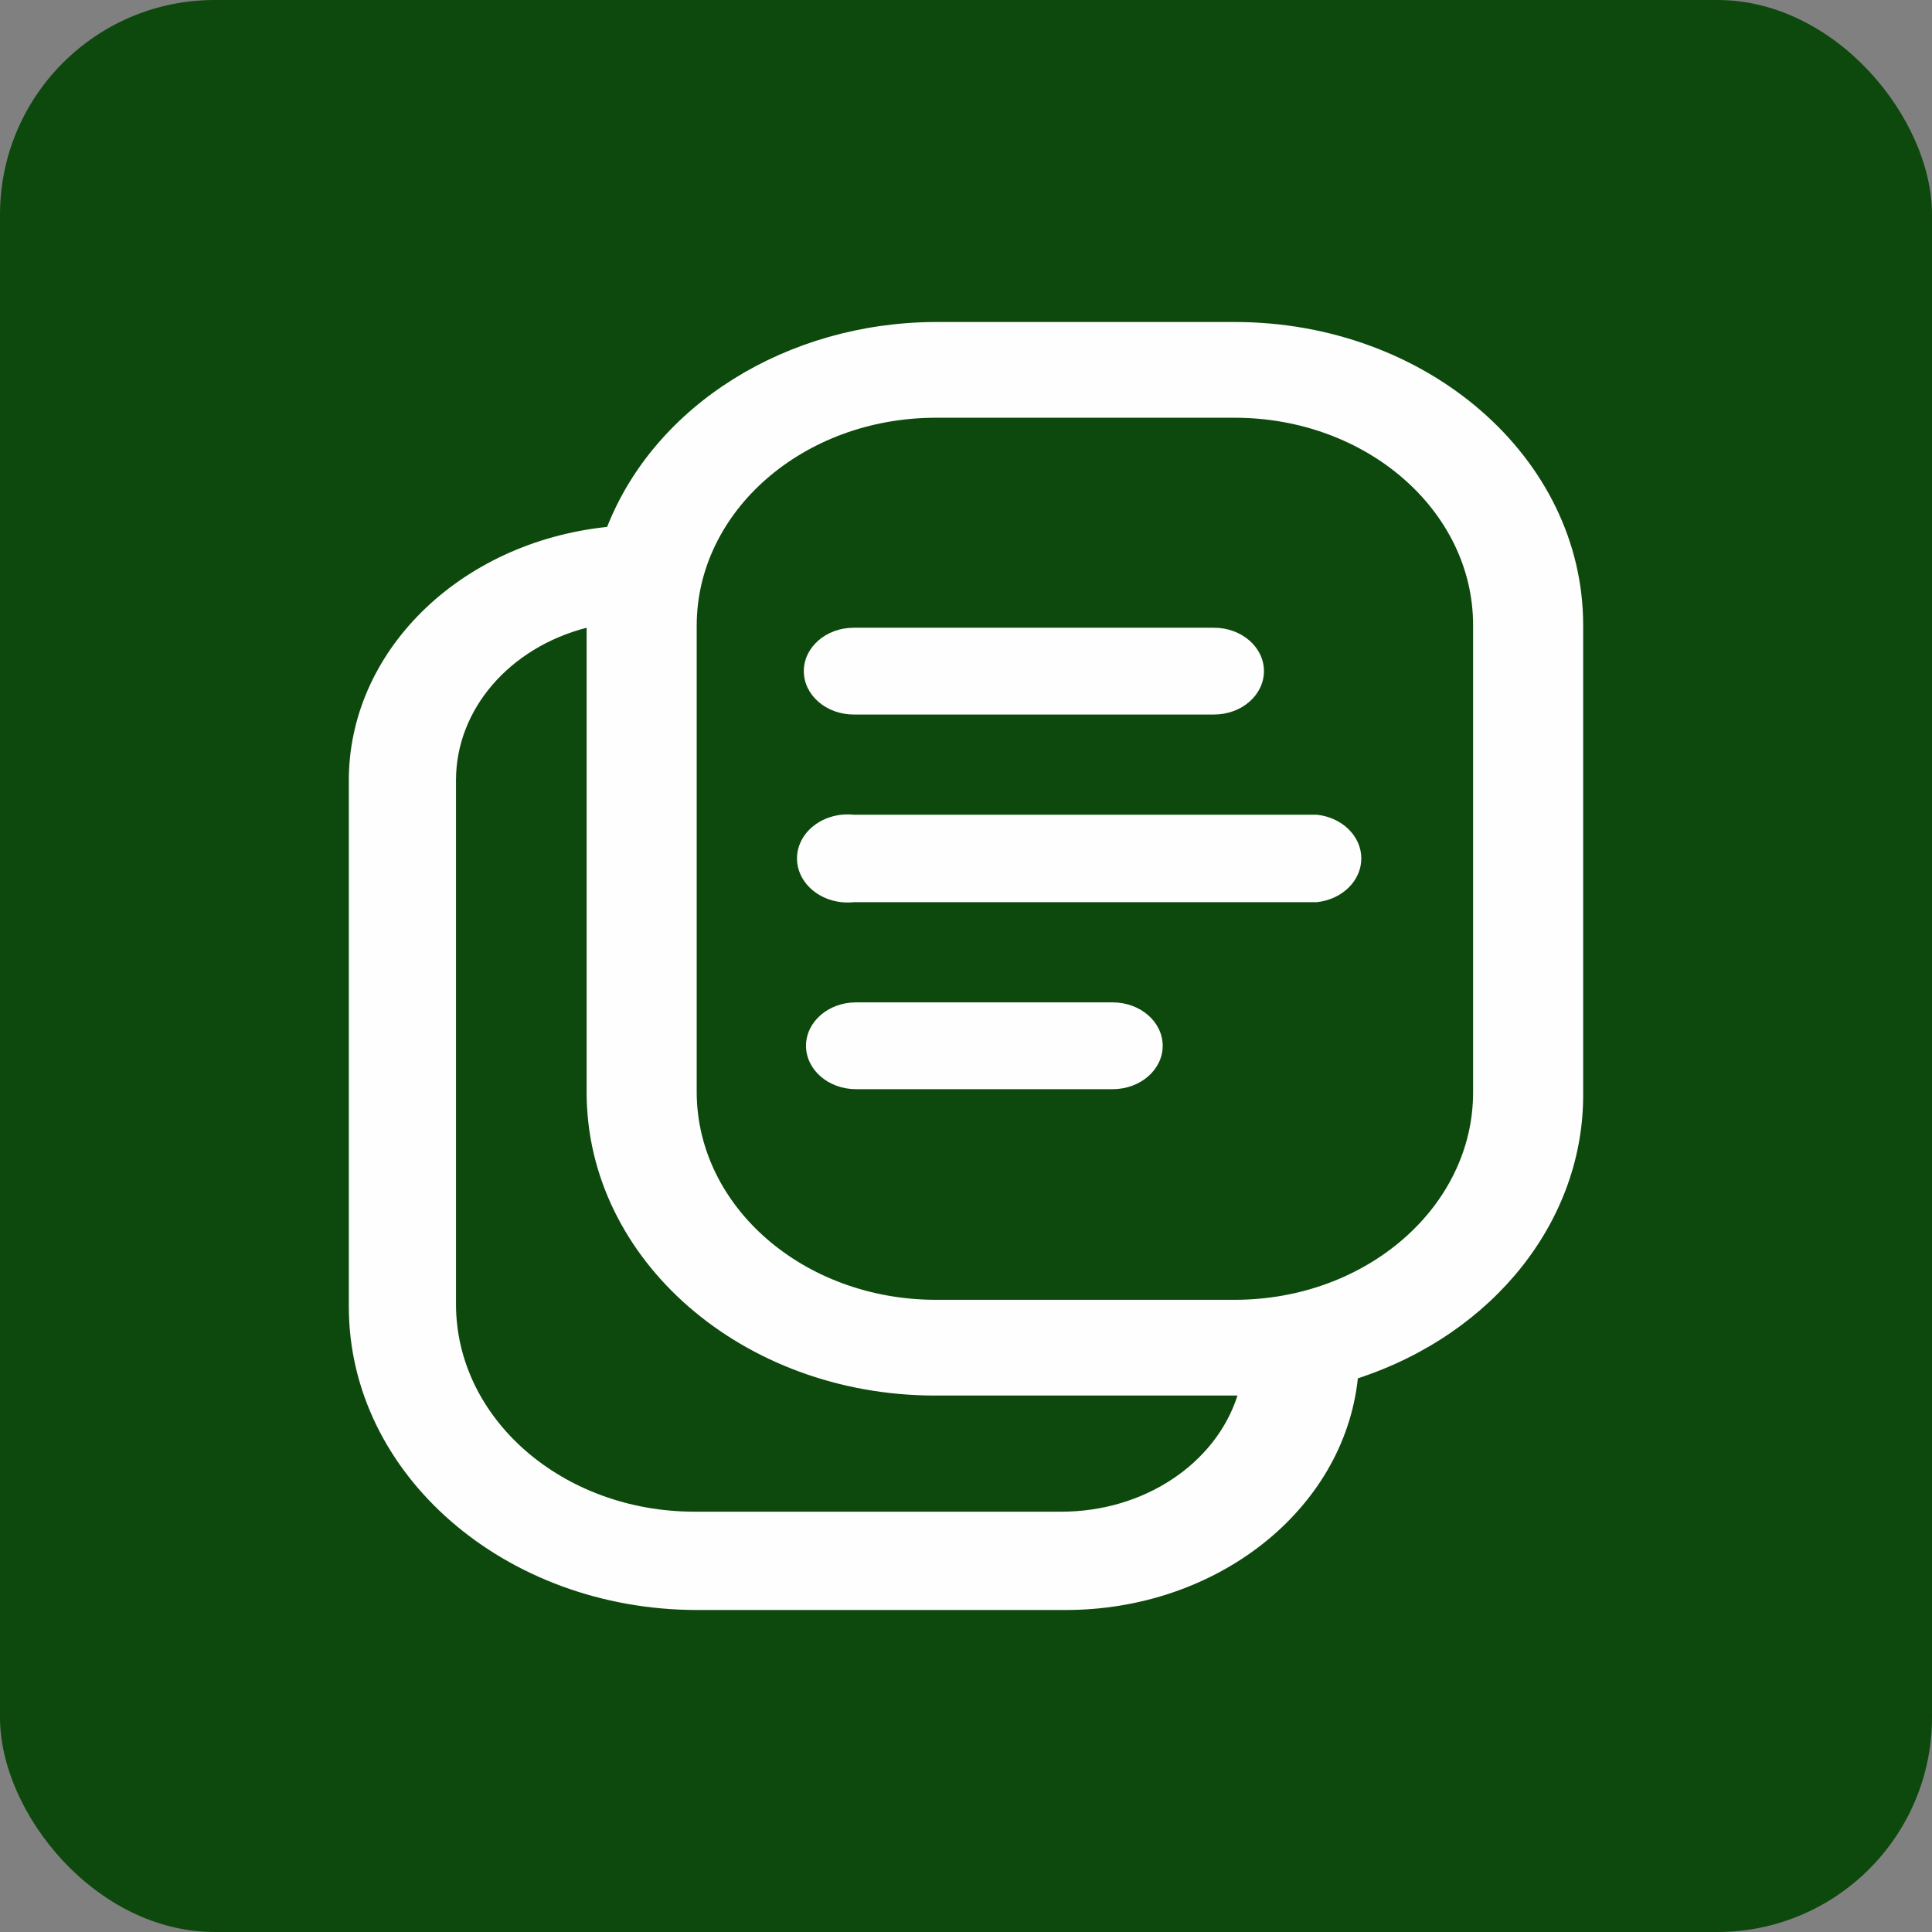 <svg width="36" height="36" viewBox="0 0 36 36" fill="none" xmlns="http://www.w3.org/2000/svg">
<rect x="0" y="0" width="36" height="36" fill="#808080" stroke="none"/>
<rect width="36" height="36" rx="4" fill="#0D490D"/>
<path d="M22.622 13.314H15.908C15.394 13.314 14.978 12.952 14.978 12.505C14.978 12.059 15.394 11.697 15.908 11.697H22.622C23.135 11.697 23.552 12.059 23.552 12.505C23.552 12.952 23.135 13.314 22.622 13.314Z" fill="#FEFEFE"/>
<path d="M15.949 18.678H20.735C21.248 18.678 21.665 19.04 21.665 19.487C21.665 19.933 21.248 20.295 20.735 20.295H15.949C15.435 20.295 15.019 19.933 15.019 19.487C15.019 19.04 15.435 18.678 15.949 18.678Z" fill="#FEFEFE"/>
<path d="M24.536 15.181H15.908C15.546 15.143 15.192 15.29 14.997 15.557C14.802 15.825 14.802 16.167 14.997 16.434C15.192 16.702 15.546 16.849 15.908 16.811H24.536C25.01 16.761 25.366 16.411 25.366 15.996C25.366 15.581 25.01 15.231 24.536 15.181Z" fill="#FEFEFE"/>
<path fill-rule="evenodd" clip-rule="evenodd" d="M17.426 6H23.005C26.592 6 29.5 8.529 29.5 11.649V20.355C29.525 22.721 27.848 24.849 25.302 25.683C25.04 28.137 22.666 30.011 19.832 30H12.995C9.408 30 6.5 27.471 6.5 24.351V14.575C6.48 12.155 8.551 10.108 11.313 9.818C12.209 7.544 14.662 6.012 17.426 6ZM12.941 28.168H19.777C21.306 28.169 22.648 27.284 23.059 26.004H17.426C13.838 26.004 10.931 23.475 10.931 20.355V11.697C9.49 12.069 8.501 13.22 8.497 14.527V24.303C8.497 26.438 10.486 28.168 12.941 28.168ZM27.449 20.355C27.449 22.489 25.459 24.22 23.005 24.22H17.426C14.974 24.213 12.989 22.487 12.982 20.355V11.649C12.989 9.517 14.974 7.79 17.426 7.784H23.005C25.459 7.784 27.449 9.514 27.449 11.649V20.355Z" fill="#FEFEFE"/>
</svg>

